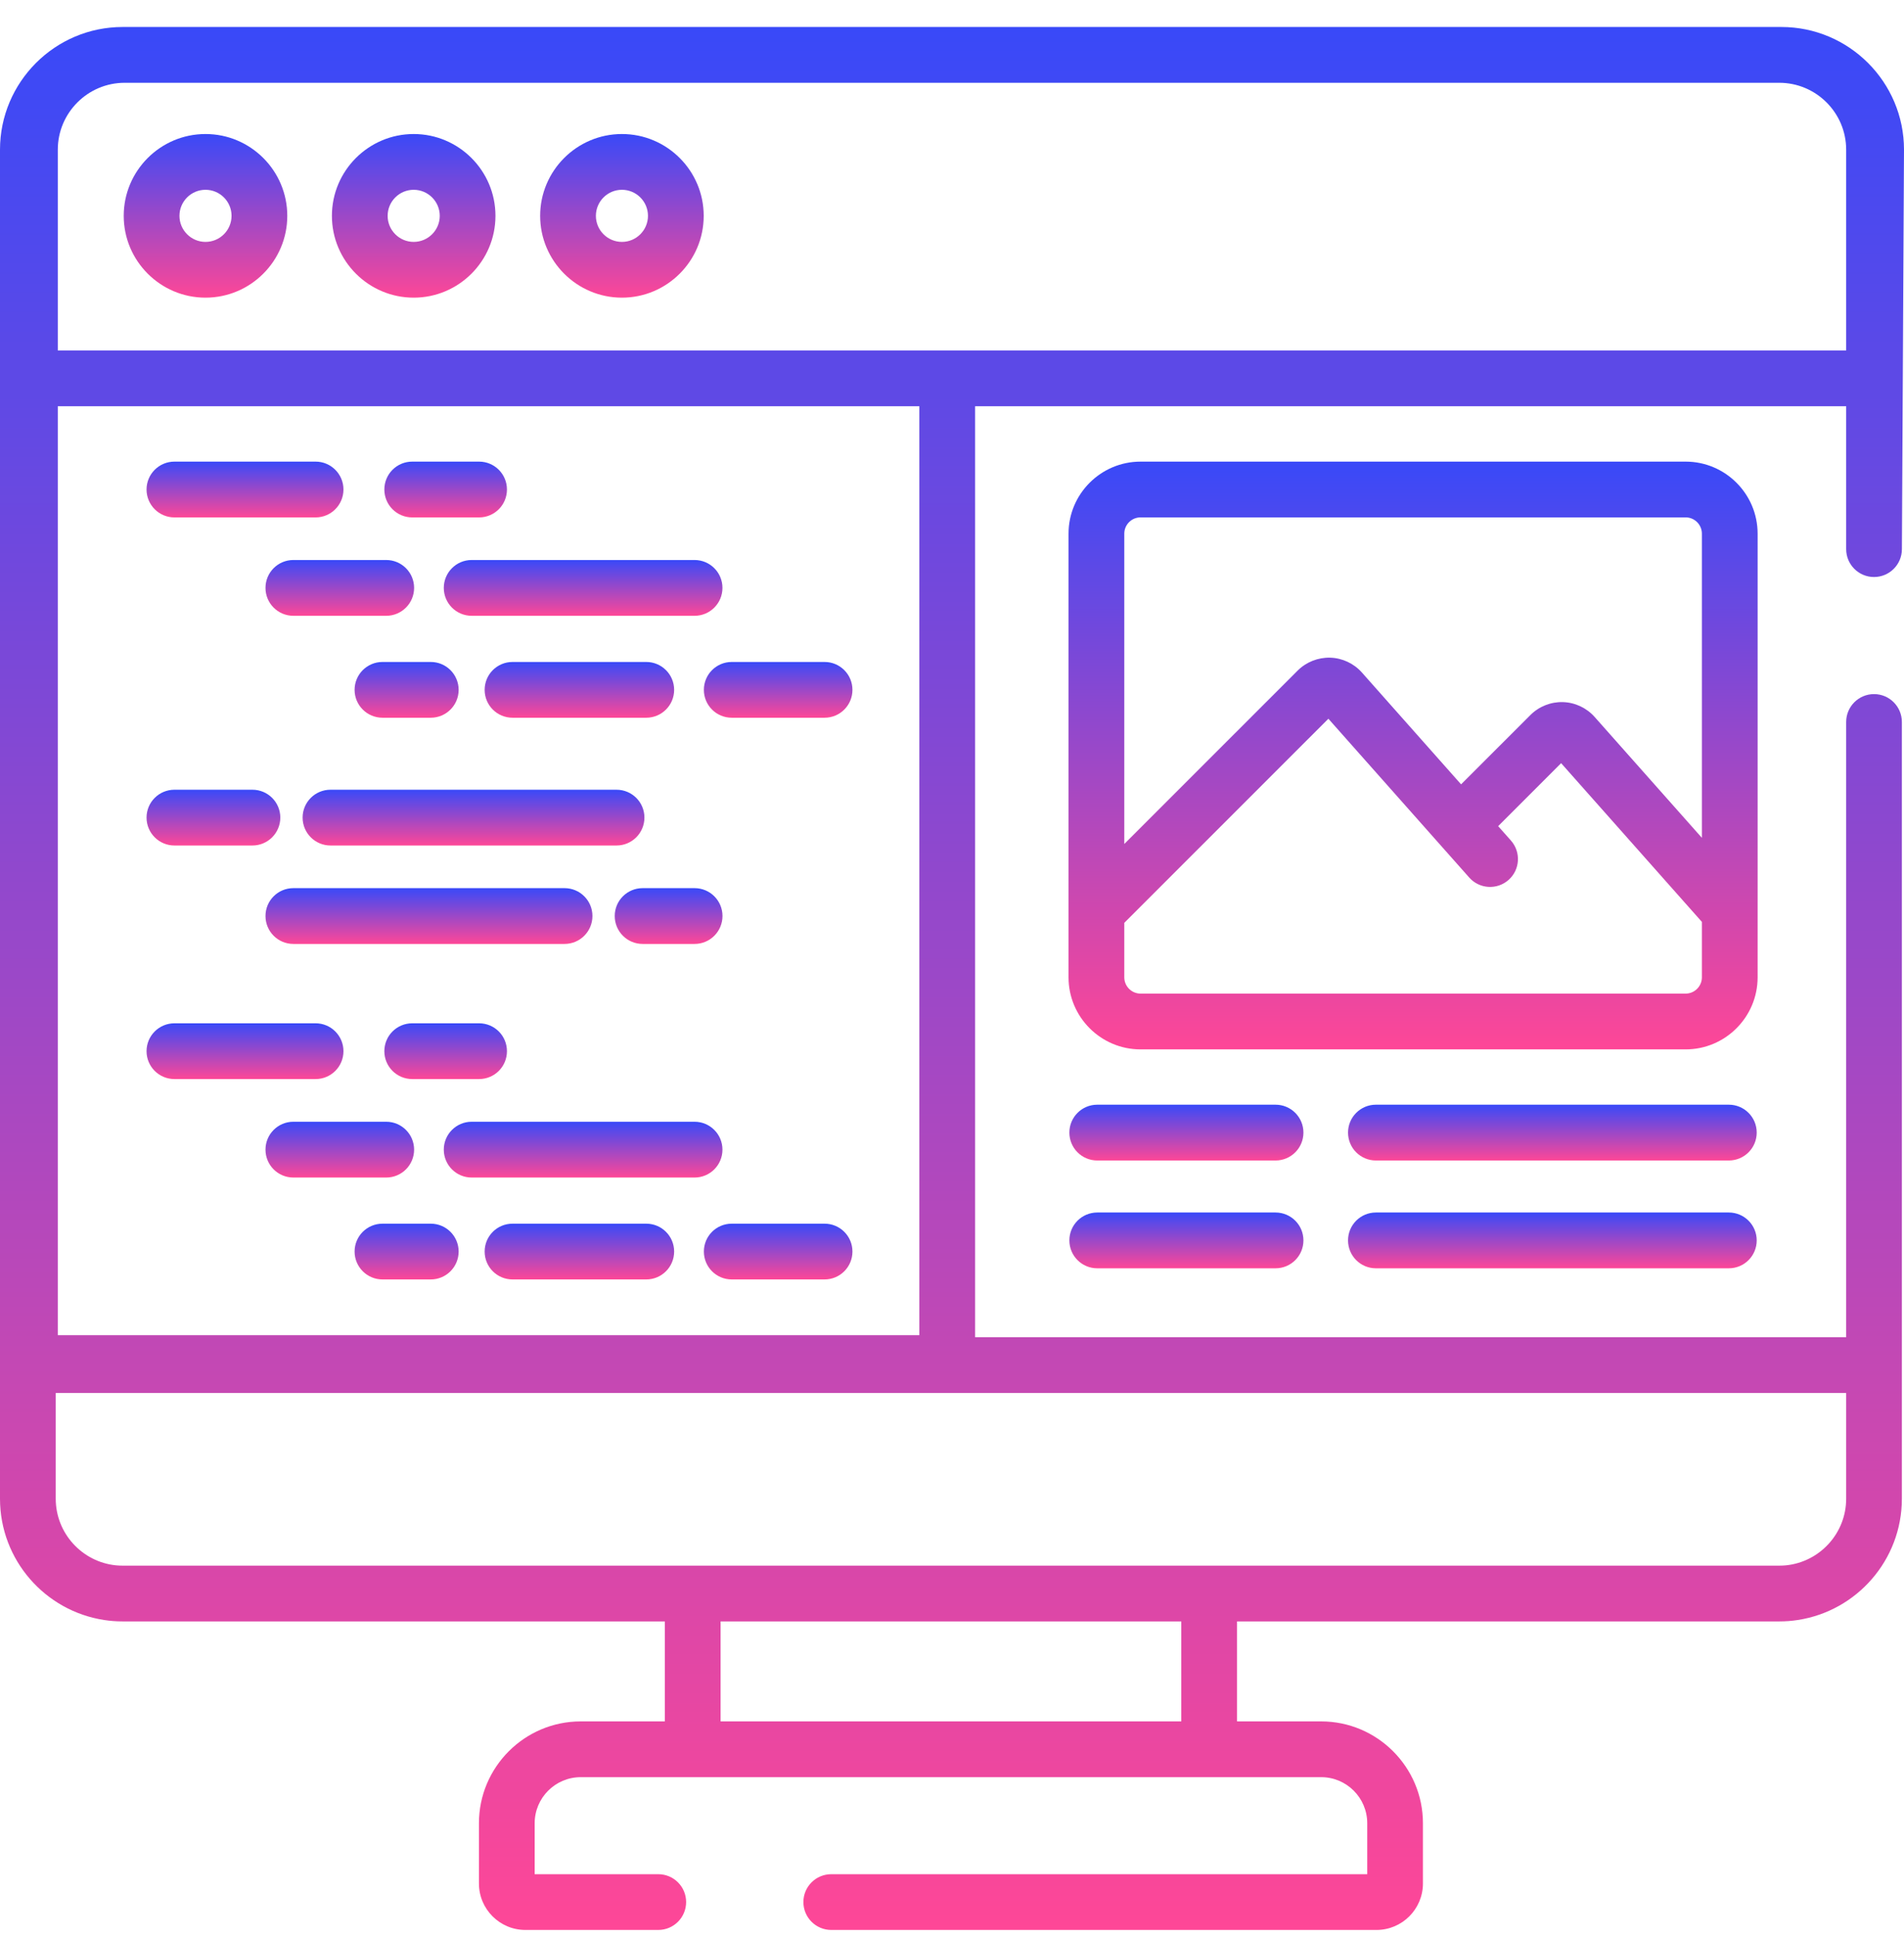 <svg width="59" height="60" viewBox="0 0 59 60" fill="none" xmlns="http://www.w3.org/2000/svg">
<g clip-path="url(#clip0)">
<path d="M6.368 4.151C4.971 4.151 3.834 5.288 3.834 6.685C3.834 8.082 4.971 9.219 6.368 9.219C7.765 9.219 8.902 8.082 8.902 6.685C8.902 5.288 7.765 4.151 6.368 4.151ZM6.368 7.492C5.923 7.492 5.561 7.13 5.561 6.685C5.561 6.24 5.923 5.878 6.368 5.878C6.813 5.878 7.175 6.24 7.175 6.685C7.175 7.13 6.813 7.492 6.368 7.492Z" fill="url(#paint0_linear)"/>
<path d="M12.819 4.151C11.422 4.151 10.285 5.288 10.285 6.685C10.285 8.082 11.422 9.219 12.819 9.219C14.217 9.219 15.353 8.082 15.353 6.685C15.353 5.288 14.217 4.151 12.819 4.151ZM12.819 7.492C12.374 7.492 12.012 7.13 12.012 6.685C12.012 6.24 12.374 5.878 12.819 5.878C13.264 5.878 13.627 6.24 13.627 6.685C13.627 7.13 13.264 7.492 12.819 7.492Z" fill="url(#paint1_linear)"/>
<path d="M19.272 4.151C17.875 4.151 16.738 5.288 16.738 6.685C16.738 8.082 17.875 9.219 19.272 9.219C20.669 9.219 21.806 8.082 21.806 6.685C21.806 5.288 20.669 4.151 19.272 4.151ZM19.272 7.492C18.827 7.492 18.465 7.13 18.465 6.685C18.465 6.24 18.827 5.878 19.272 5.878C19.717 5.878 20.079 6.24 20.079 6.685C20.079 7.13 19.717 7.492 19.272 7.492Z" fill="url(#paint2_linear)"/>
<path d="M58.071 17.871C58.548 17.871 58.935 17.484 58.935 17.007L59 4.636C59 2.541 57.295 0.836 55.2 0.836H3.8C1.705 0.836 0 2.542 0 4.637V46.417C0 48.316 1.4 49.894 3.223 50.173C3.411 50.203 3.604 50.217 3.8 50.217H20.602V53.314H17.995C16.256 53.314 14.841 54.729 14.841 56.468V58.334C14.841 59.127 15.486 59.773 16.28 59.773H20.398C20.875 59.773 21.261 59.386 21.261 58.909C21.261 58.432 20.875 58.046 20.398 58.046H16.568V56.468C16.568 55.681 17.208 55.041 17.995 55.041H40.94C41.727 55.041 42.367 55.681 42.367 56.468V58.046H25.759C25.282 58.046 24.895 58.432 24.895 58.909C24.895 59.386 25.282 59.773 25.759 59.773H42.654C43.448 59.773 44.093 59.127 44.093 58.334V56.468C44.093 54.729 42.678 53.314 40.939 53.314H38.332V50.217H55.134C55.331 50.217 55.524 50.203 55.712 50.173C57.534 49.894 58.934 48.316 58.934 46.417V22.361C58.934 21.884 58.548 21.497 58.071 21.497C57.594 21.497 57.208 21.884 57.208 22.361V41.415H30.216V12.582H57.208V17.007C57.208 17.484 57.594 17.871 58.071 17.871V17.871ZM1.791 12.582H28.488V41.352H1.791V12.582ZM36.605 53.314H22.329V50.217H36.605V53.314ZM57.208 43.142V46.417C57.208 47.489 56.39 48.373 55.346 48.48C55.276 48.487 55.206 48.49 55.134 48.49H3.8C3.729 48.49 3.658 48.487 3.589 48.48C2.545 48.373 1.727 47.489 1.727 46.417V43.142H57.208ZM29.352 10.855H1.791V4.636C1.791 3.494 2.721 2.564 3.864 2.564H55.134C56.278 2.564 57.208 3.494 57.208 4.637V10.855H29.352Z" fill="url(#paint3_linear)"/>
<path d="M5.405 16.025H9.78C10.256 16.025 10.643 15.638 10.643 15.161C10.643 14.684 10.256 14.297 9.78 14.297H5.405C4.928 14.297 4.541 14.684 4.541 15.161C4.541 15.638 4.928 16.025 5.405 16.025Z" fill="url(#paint4_linear)"/>
<path d="M12.774 16.025H14.846C15.323 16.025 15.709 15.638 15.709 15.161C15.709 14.684 15.323 14.297 14.846 14.297H12.774C12.296 14.297 11.91 14.684 11.91 15.161C11.91 15.638 12.296 16.025 12.774 16.025Z" fill="url(#paint5_linear)"/>
<path d="M11.968 17.344H9.09C8.613 17.344 8.227 17.731 8.227 18.208C8.227 18.685 8.613 19.072 9.09 19.072H11.968C12.445 19.072 12.832 18.685 12.832 18.208C12.832 17.731 12.445 17.344 11.968 17.344Z" fill="url(#paint6_linear)"/>
<path d="M25.552 20.502H22.674C22.197 20.502 21.811 20.889 21.811 21.366C21.811 21.842 22.197 22.229 22.674 22.229H25.552C26.029 22.229 26.415 21.842 26.415 21.366C26.415 20.889 26.029 20.502 25.552 20.502Z" fill="url(#paint7_linear)"/>
<path d="M13.752 18.208C13.752 18.685 14.139 19.072 14.615 19.072H21.523C22 19.072 22.387 18.685 22.387 18.208C22.387 17.731 22 17.344 21.523 17.344H14.615C14.139 17.344 13.752 17.731 13.752 18.208Z" fill="url(#paint8_linear)"/>
<path d="M10.988 21.366C10.988 21.842 11.375 22.229 11.852 22.229H13.349C13.825 22.229 14.212 21.842 14.212 21.366C14.212 20.889 13.825 20.502 13.349 20.502H11.852C11.375 20.502 10.988 20.889 10.988 21.366Z" fill="url(#paint9_linear)"/>
<path d="M20.026 22.229C20.503 22.229 20.89 21.842 20.89 21.366C20.89 20.889 20.503 20.502 20.026 20.502H15.881C15.404 20.502 15.018 20.889 15.018 21.366C15.018 21.842 15.404 22.229 15.881 22.229H20.026Z" fill="url(#paint10_linear)"/>
<path d="M10.643 32.557C10.643 32.079 10.256 31.693 9.78 31.693H5.405C4.928 31.693 4.541 32.079 4.541 32.557C4.541 33.034 4.928 33.42 5.405 33.42H9.78C10.256 33.42 10.643 33.034 10.643 32.557Z" fill="url(#paint11_linear)"/>
<path d="M12.774 31.693C12.296 31.693 11.91 32.079 11.91 32.557C11.91 33.034 12.296 33.42 12.774 33.42H14.846C15.323 33.42 15.709 33.034 15.709 32.557C15.709 32.079 15.323 31.693 14.846 31.693H12.774Z" fill="url(#paint12_linear)"/>
<path d="M12.832 35.606C12.832 35.129 12.445 34.742 11.968 34.742H9.09C8.613 34.742 8.227 35.129 8.227 35.606C8.227 36.083 8.613 36.47 9.09 36.47H11.968C12.445 36.47 12.832 36.083 12.832 35.606Z" fill="url(#paint13_linear)"/>
<path d="M13.349 37.899H11.852C11.375 37.899 10.988 38.285 10.988 38.762C10.988 39.239 11.375 39.626 11.852 39.626H13.349C13.825 39.626 14.212 39.239 14.212 38.762C14.212 38.285 13.825 37.899 13.349 37.899Z" fill="url(#paint14_linear)"/>
<path d="M25.552 37.899H22.674C22.197 37.899 21.811 38.285 21.811 38.762C21.811 39.239 22.197 39.626 22.674 39.626H25.552C26.029 39.626 26.415 39.239 26.415 38.762C26.415 38.285 26.029 37.899 25.552 37.899Z" fill="url(#paint15_linear)"/>
<path d="M22.387 35.606C22.387 35.129 22 34.742 21.523 34.742H14.615C14.139 34.742 13.752 35.129 13.752 35.606C13.752 36.083 14.139 36.47 14.615 36.47H21.523C22 36.47 22.387 36.083 22.387 35.606Z" fill="url(#paint16_linear)"/>
<path d="M20.026 37.899H15.881C15.404 37.899 15.018 38.285 15.018 38.762C15.018 39.239 15.404 39.626 15.881 39.626H20.026C20.503 39.626 20.89 39.239 20.89 38.762C20.89 38.285 20.503 37.899 20.026 37.899Z" fill="url(#paint17_linear)"/>
<path d="M5.405 26.186H7.822C8.299 26.186 8.686 25.799 8.686 25.322C8.686 24.845 8.299 24.459 7.822 24.459H5.405C4.928 24.459 4.541 24.845 4.541 25.322C4.541 25.799 4.928 26.186 5.405 26.186Z" fill="url(#paint18_linear)"/>
<path d="M19.969 25.322C19.969 24.845 19.582 24.459 19.105 24.459H10.24C9.764 24.459 9.377 24.845 9.377 25.322C9.377 25.799 9.764 26.186 10.24 26.186H19.105C19.582 26.186 19.969 25.799 19.969 25.322Z" fill="url(#paint19_linear)"/>
<path d="M18.358 28.37C18.358 27.893 17.971 27.507 17.494 27.507H9.09C8.613 27.507 8.227 27.893 8.227 28.37C8.227 28.848 8.613 29.235 9.09 29.235H17.494C17.971 29.235 18.358 28.848 18.358 28.37Z" fill="url(#paint20_linear)"/>
<path d="M19.913 29.235H21.524C22.001 29.235 22.388 28.848 22.388 28.37C22.388 27.893 22.001 27.507 21.524 27.507H19.913C19.436 27.507 19.049 27.893 19.049 28.37C19.049 28.848 19.436 29.235 19.913 29.235Z" fill="url(#paint21_linear)"/>
<path d="M39.526 34.214H34.001C33.523 34.214 33.137 34.601 33.137 35.078C33.137 35.555 33.523 35.942 34.001 35.942H39.526C40.004 35.942 40.39 35.555 40.39 35.078C40.39 34.601 40.004 34.214 39.526 34.214Z" fill="url(#paint22_linear)"/>
<path d="M53.572 34.214H42.635C42.158 34.214 41.772 34.601 41.772 35.078C41.772 35.555 42.158 35.942 42.635 35.942H53.572C54.049 35.942 54.436 35.555 54.436 35.078C54.436 34.601 54.049 34.214 53.572 34.214Z" fill="url(#paint23_linear)"/>
<path d="M39.526 37.553H34.001C33.523 37.553 33.137 37.94 33.137 38.417C33.137 38.894 33.523 39.281 34.001 39.281H39.526C40.004 39.281 40.39 38.894 40.39 38.417C40.39 37.94 40.004 37.553 39.526 37.553Z" fill="url(#paint24_linear)"/>
<path d="M53.572 37.553H42.635C42.158 37.553 41.772 37.94 41.772 38.417C41.772 38.894 42.158 39.281 42.635 39.281H53.572C54.049 39.281 54.436 38.894 54.436 38.417C54.436 37.94 54.049 37.553 53.572 37.553Z" fill="url(#paint25_linear)"/>
<path d="M54.464 16.528C54.464 15.298 53.463 14.297 52.233 14.297H35.343C34.112 14.297 33.111 15.298 33.111 16.528V28.223V28.224V30.269C33.111 31.499 34.112 32.501 35.343 32.501H52.233C53.463 32.501 54.464 31.499 54.464 30.269V16.528ZM52.737 30.269C52.737 30.547 52.51 30.773 52.233 30.773H35.343C35.065 30.773 34.839 30.547 34.839 30.269V28.581L41.163 22.26L45.528 27.179C45.844 27.536 46.39 27.568 46.747 27.252C47.104 26.936 47.136 26.39 46.82 26.033L46.424 25.587L48.375 23.636L52.737 28.552V30.269ZM52.737 25.949L49.413 22.204C49.164 21.924 48.807 21.756 48.432 21.745C48.055 21.734 47.689 21.88 47.424 22.145L45.275 24.292L42.201 20.828C41.952 20.547 41.594 20.38 41.219 20.369C40.845 20.359 40.477 20.503 40.212 20.768L34.839 26.139V16.528C34.839 16.25 35.065 16.024 35.343 16.024H52.233C52.511 16.024 52.737 16.25 52.737 16.528V25.949Z" fill="url(#paint26_linear)"/>
</g>
<defs>
<linearGradient id="paint0_linear" x1="6.368" y1="4.151" x2="6.368" y2="9.219" gradientUnits="userSpaceOnUse">
<stop stop-color="#3949F8"/>
<stop offset="1" stop-color="#FE4797"/>
</linearGradient>
<linearGradient id="paint1_linear" x1="12.819" y1="4.151" x2="12.819" y2="9.219" gradientUnits="userSpaceOnUse">
<stop stop-color="#3949F8"/>
<stop offset="1" stop-color="#FE4797"/>
</linearGradient>
<linearGradient id="paint2_linear" x1="19.272" y1="4.151" x2="19.272" y2="9.219" gradientUnits="userSpaceOnUse">
<stop stop-color="#3949F8"/>
<stop offset="1" stop-color="#FE4797"/>
</linearGradient>
<linearGradient id="paint3_linear" x1="29.5" y1="0.836" x2="29.5" y2="59.773" gradientUnits="userSpaceOnUse">
<stop stop-color="#3949F8"/>
<stop offset="1" stop-color="#FE4797"/>
</linearGradient>
<linearGradient id="paint4_linear" x1="7.592" y1="14.297" x2="7.592" y2="16.025" gradientUnits="userSpaceOnUse">
<stop stop-color="#3949F8"/>
<stop offset="1" stop-color="#FE4797"/>
</linearGradient>
<linearGradient id="paint5_linear" x1="13.81" y1="14.297" x2="13.81" y2="16.025" gradientUnits="userSpaceOnUse">
<stop stop-color="#3949F8"/>
<stop offset="1" stop-color="#FE4797"/>
</linearGradient>
<linearGradient id="paint6_linear" x1="10.529" y1="17.344" x2="10.529" y2="19.072" gradientUnits="userSpaceOnUse">
<stop stop-color="#3949F8"/>
<stop offset="1" stop-color="#FE4797"/>
</linearGradient>
<linearGradient id="paint7_linear" x1="24.113" y1="20.502" x2="24.113" y2="22.229" gradientUnits="userSpaceOnUse">
<stop stop-color="#3949F8"/>
<stop offset="1" stop-color="#FE4797"/>
</linearGradient>
<linearGradient id="paint8_linear" x1="18.069" y1="17.344" x2="18.069" y2="19.072" gradientUnits="userSpaceOnUse">
<stop stop-color="#3949F8"/>
<stop offset="1" stop-color="#FE4797"/>
</linearGradient>
<linearGradient id="paint9_linear" x1="12.6" y1="20.502" x2="12.6" y2="22.229" gradientUnits="userSpaceOnUse">
<stop stop-color="#3949F8"/>
<stop offset="1" stop-color="#FE4797"/>
</linearGradient>
<linearGradient id="paint10_linear" x1="17.954" y1="20.502" x2="17.954" y2="22.229" gradientUnits="userSpaceOnUse">
<stop stop-color="#3949F8"/>
<stop offset="1" stop-color="#FE4797"/>
</linearGradient>
<linearGradient id="paint11_linear" x1="7.592" y1="31.693" x2="7.592" y2="33.42" gradientUnits="userSpaceOnUse">
<stop stop-color="#3949F8"/>
<stop offset="1" stop-color="#FE4797"/>
</linearGradient>
<linearGradient id="paint12_linear" x1="13.81" y1="31.693" x2="13.81" y2="33.42" gradientUnits="userSpaceOnUse">
<stop stop-color="#3949F8"/>
<stop offset="1" stop-color="#FE4797"/>
</linearGradient>
<linearGradient id="paint13_linear" x1="10.529" y1="34.742" x2="10.529" y2="36.47" gradientUnits="userSpaceOnUse">
<stop stop-color="#3949F8"/>
<stop offset="1" stop-color="#FE4797"/>
</linearGradient>
<linearGradient id="paint14_linear" x1="12.6" y1="37.899" x2="12.6" y2="39.626" gradientUnits="userSpaceOnUse">
<stop stop-color="#3949F8"/>
<stop offset="1" stop-color="#FE4797"/>
</linearGradient>
<linearGradient id="paint15_linear" x1="24.113" y1="37.899" x2="24.113" y2="39.626" gradientUnits="userSpaceOnUse">
<stop stop-color="#3949F8"/>
<stop offset="1" stop-color="#FE4797"/>
</linearGradient>
<linearGradient id="paint16_linear" x1="18.069" y1="34.742" x2="18.069" y2="36.47" gradientUnits="userSpaceOnUse">
<stop stop-color="#3949F8"/>
<stop offset="1" stop-color="#FE4797"/>
</linearGradient>
<linearGradient id="paint17_linear" x1="17.954" y1="37.899" x2="17.954" y2="39.626" gradientUnits="userSpaceOnUse">
<stop stop-color="#3949F8"/>
<stop offset="1" stop-color="#FE4797"/>
</linearGradient>
<linearGradient id="paint18_linear" x1="6.613" y1="24.459" x2="6.613" y2="26.186" gradientUnits="userSpaceOnUse">
<stop stop-color="#3949F8"/>
<stop offset="1" stop-color="#FE4797"/>
</linearGradient>
<linearGradient id="paint19_linear" x1="14.673" y1="24.459" x2="14.673" y2="26.186" gradientUnits="userSpaceOnUse">
<stop stop-color="#3949F8"/>
<stop offset="1" stop-color="#FE4797"/>
</linearGradient>
<linearGradient id="paint20_linear" x1="13.292" y1="27.507" x2="13.292" y2="29.235" gradientUnits="userSpaceOnUse">
<stop stop-color="#3949F8"/>
<stop offset="1" stop-color="#FE4797"/>
</linearGradient>
<linearGradient id="paint21_linear" x1="20.718" y1="27.507" x2="20.718" y2="29.235" gradientUnits="userSpaceOnUse">
<stop stop-color="#3949F8"/>
<stop offset="1" stop-color="#FE4797"/>
</linearGradient>
<linearGradient id="paint22_linear" x1="36.764" y1="34.214" x2="36.764" y2="35.942" gradientUnits="userSpaceOnUse">
<stop stop-color="#3949F8"/>
<stop offset="1" stop-color="#FE4797"/>
</linearGradient>
<linearGradient id="paint23_linear" x1="48.104" y1="34.214" x2="48.104" y2="35.942" gradientUnits="userSpaceOnUse">
<stop stop-color="#3949F8"/>
<stop offset="1" stop-color="#FE4797"/>
</linearGradient>
<linearGradient id="paint24_linear" x1="36.764" y1="37.553" x2="36.764" y2="39.281" gradientUnits="userSpaceOnUse">
<stop stop-color="#3949F8"/>
<stop offset="1" stop-color="#FE4797"/>
</linearGradient>
<linearGradient id="paint25_linear" x1="48.104" y1="37.553" x2="48.104" y2="39.281" gradientUnits="userSpaceOnUse">
<stop stop-color="#3949F8"/>
<stop offset="1" stop-color="#FE4797"/>
</linearGradient>
<linearGradient id="paint26_linear" x1="43.787" y1="14.297" x2="43.787" y2="32.501" gradientUnits="userSpaceOnUse">
<stop stop-color="#3949F8"/>
<stop offset="1" stop-color="#FE4797"/>
</linearGradient>
<clipPath id="clip0">
<rect width="59" height="59" fill="white" transform="translate(0 0.836)"/>
</clipPath>
</defs>
</svg>
